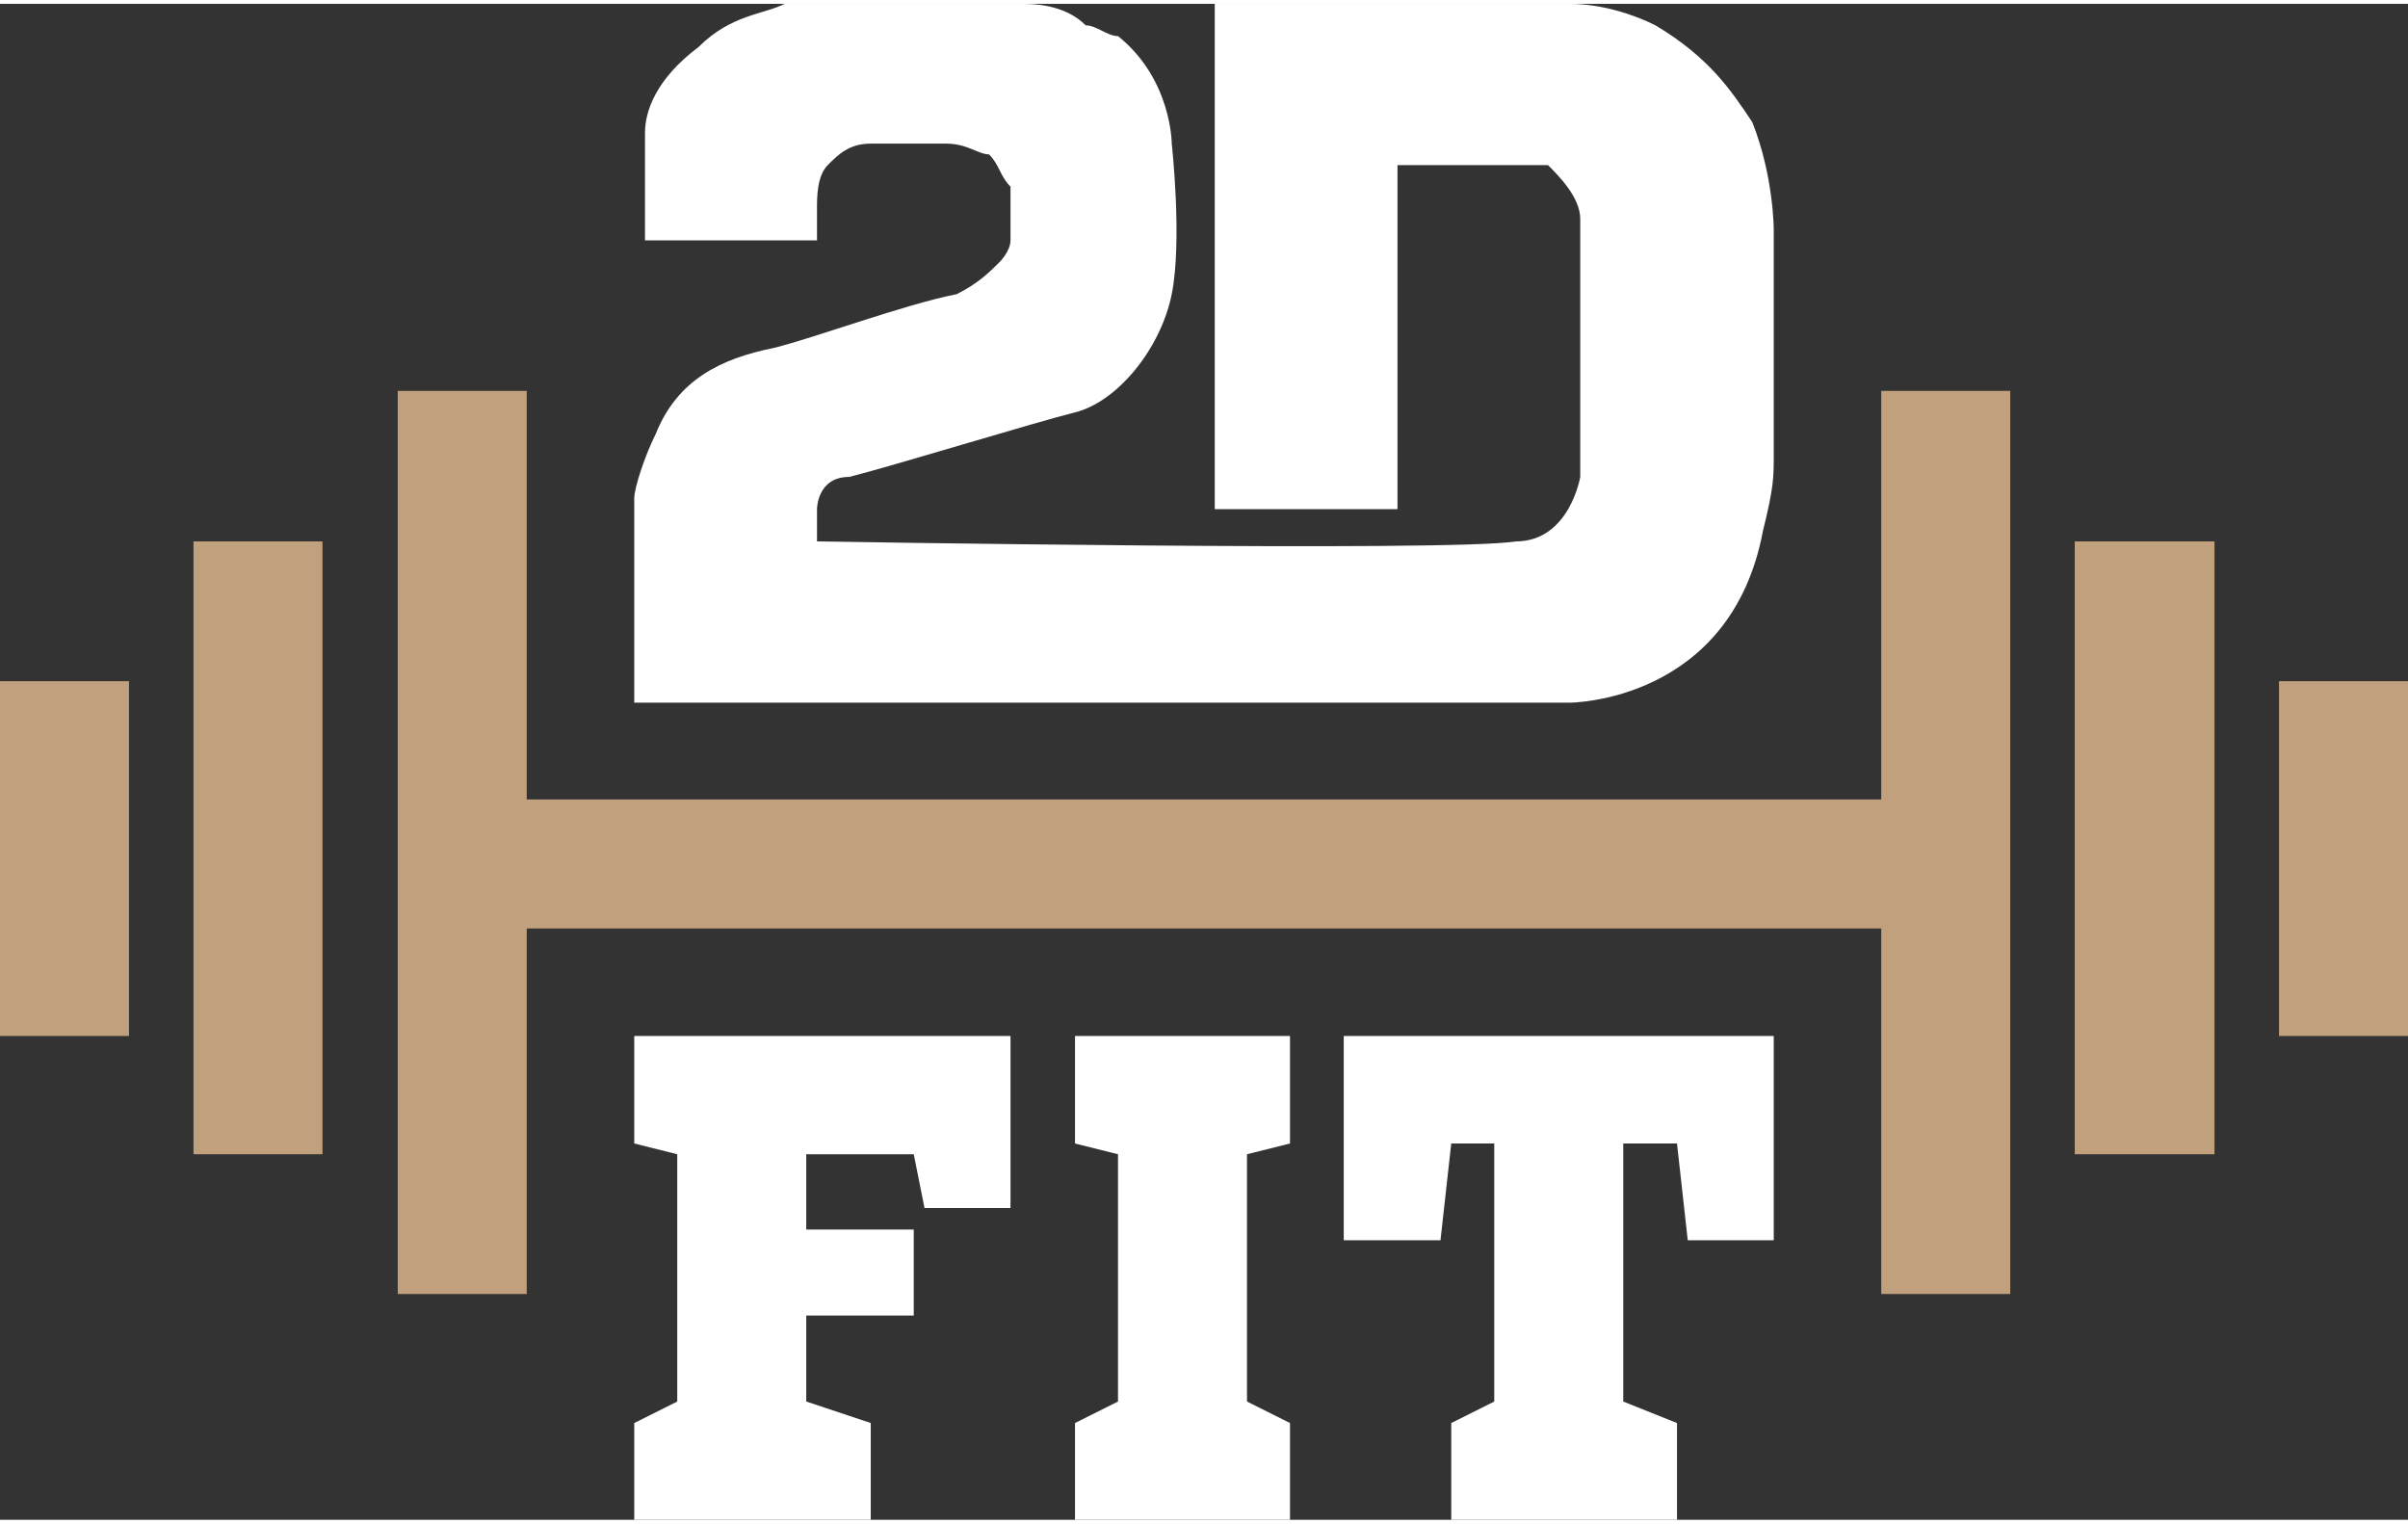 <?xml version="1.0" encoding="UTF-8"?>
<!DOCTYPE svg PUBLIC "-//W3C//DTD SVG 1.1//EN" "http://www.w3.org/Graphics/SVG/1.1/DTD/svg11.dtd">
<!-- Creator: CorelDRAW X8 -->
<svg xmlns="http://www.w3.org/2000/svg" xml:space="preserve" width="16.216mm" height="10.259mm" version="1.1" style="shape-rendering:geometricPrecision; text-rendering:geometricPrecision; image-rendering:optimizeQuality; fill-rule:evenodd; clip-rule:evenodd"
viewBox="0 0 224 141"
 xmlns:xlink="http://www.w3.org/1999/xlink">
 <rect x="0" y="0" width="224" height="141" fill="#333333" stroke="none"/>
 <defs>
  <style type="text/css">
   <![CDATA[
    .fil1 {fill:#C1A07D;fill-rule:nonzero}
    .fil0 {fill:white;fill-rule:nonzero}
   ]]>
  </style>
 </defs>
 <g id="Слой_x0020_1">
  <g id="_2604504041408">
   <polygon id="path14" class="fil0" points="59,132 63,130 63,107 59,106 59,96 94,96 94,112 86,112 85,107 75,107 75,114 85,114 85,122 75,122 75,130 81,132 81,141 59,141 "/>
   <polygon id="path18" class="fil0" points="100,132 104,130 104,107 100,106 100,96 120,96 120,106 116,107 116,130 120,132 120,141 100,141 "/>
   <polygon id="path22" class="fil0" points="125,96 165,96 165,115 157,115 156,106 151,106 151,130 156,132 156,141 135,141 135,132 139,130 139,106 135,106 134,115 125,115 "/>
   <polygon id="path24" class="fil1" points="0,96 12,96 12,63 0,63 "/>
   <polygon id="path26" class="fil1" points="30,107 18,107 18,50 30,50 "/>
   <polygon id="path28" class="fil1" points="212,96 224,96 224,63 212,63 "/>
   <polygon id="path30" class="fil1" points="206,107 193,107 193,50 206,50 "/>
   <polygon id="path34" class="fil1" points="175,36 175,74 49,74 49,36 37,36 37,120 49,120 49,86 175,86 175,120 187,120 187,36 "/>
   <path id="path46" class="fil0" d="M59 65l87 0c0,0 15,0 18,-16 1,-4 1,-5 1,-7l0 -21c0,0 0,-5 -2,-10 -2,-3 -4,-6 -9,-9 -2,-1 -5,-2 -8,-2l-33 0 0 47 17 0 0 -32 10 0c1,0 3,0 4,0 1,1 3,3 3,5 0,4 0,24 0,24 0,0 -1,6 -6,6 -6,1 -65,0 -65,0l0 -3c0,0 0,-3 3,-3 4,-1 17,-5 21,-6 4,-1 8,-6 9,-11 1,-5 0,-14 0,-14 0,0 0,-6 -5,-10 -1,0 -2,-1 -3,-1 -2,-2 -5,-2 -6,-2l-20 0c-1,0 -2,0 -2,0 -2,1 -5,1 -8,4 -4,3 -5,6 -5,8 0,1 0,10 0,10l16 0 0 -3c0,-1 0,-3 1,-4 0,0 0,0 0,0 1,-1 2,-2 4,-2 2,0 5,0 7,0 2,0 3,1 4,1 1,1 1,2 2,3 0,2 0,4 0,5 0,1 -1,2 -1,2 -1,1 -2,2 -4,3 -5,1 -13,4 -17,5 -5,1 -9,3 -11,8 -1,2 -2,5 -2,6 0,1 0,19 0,19z"/>
  </g>
 </g>
</svg>
